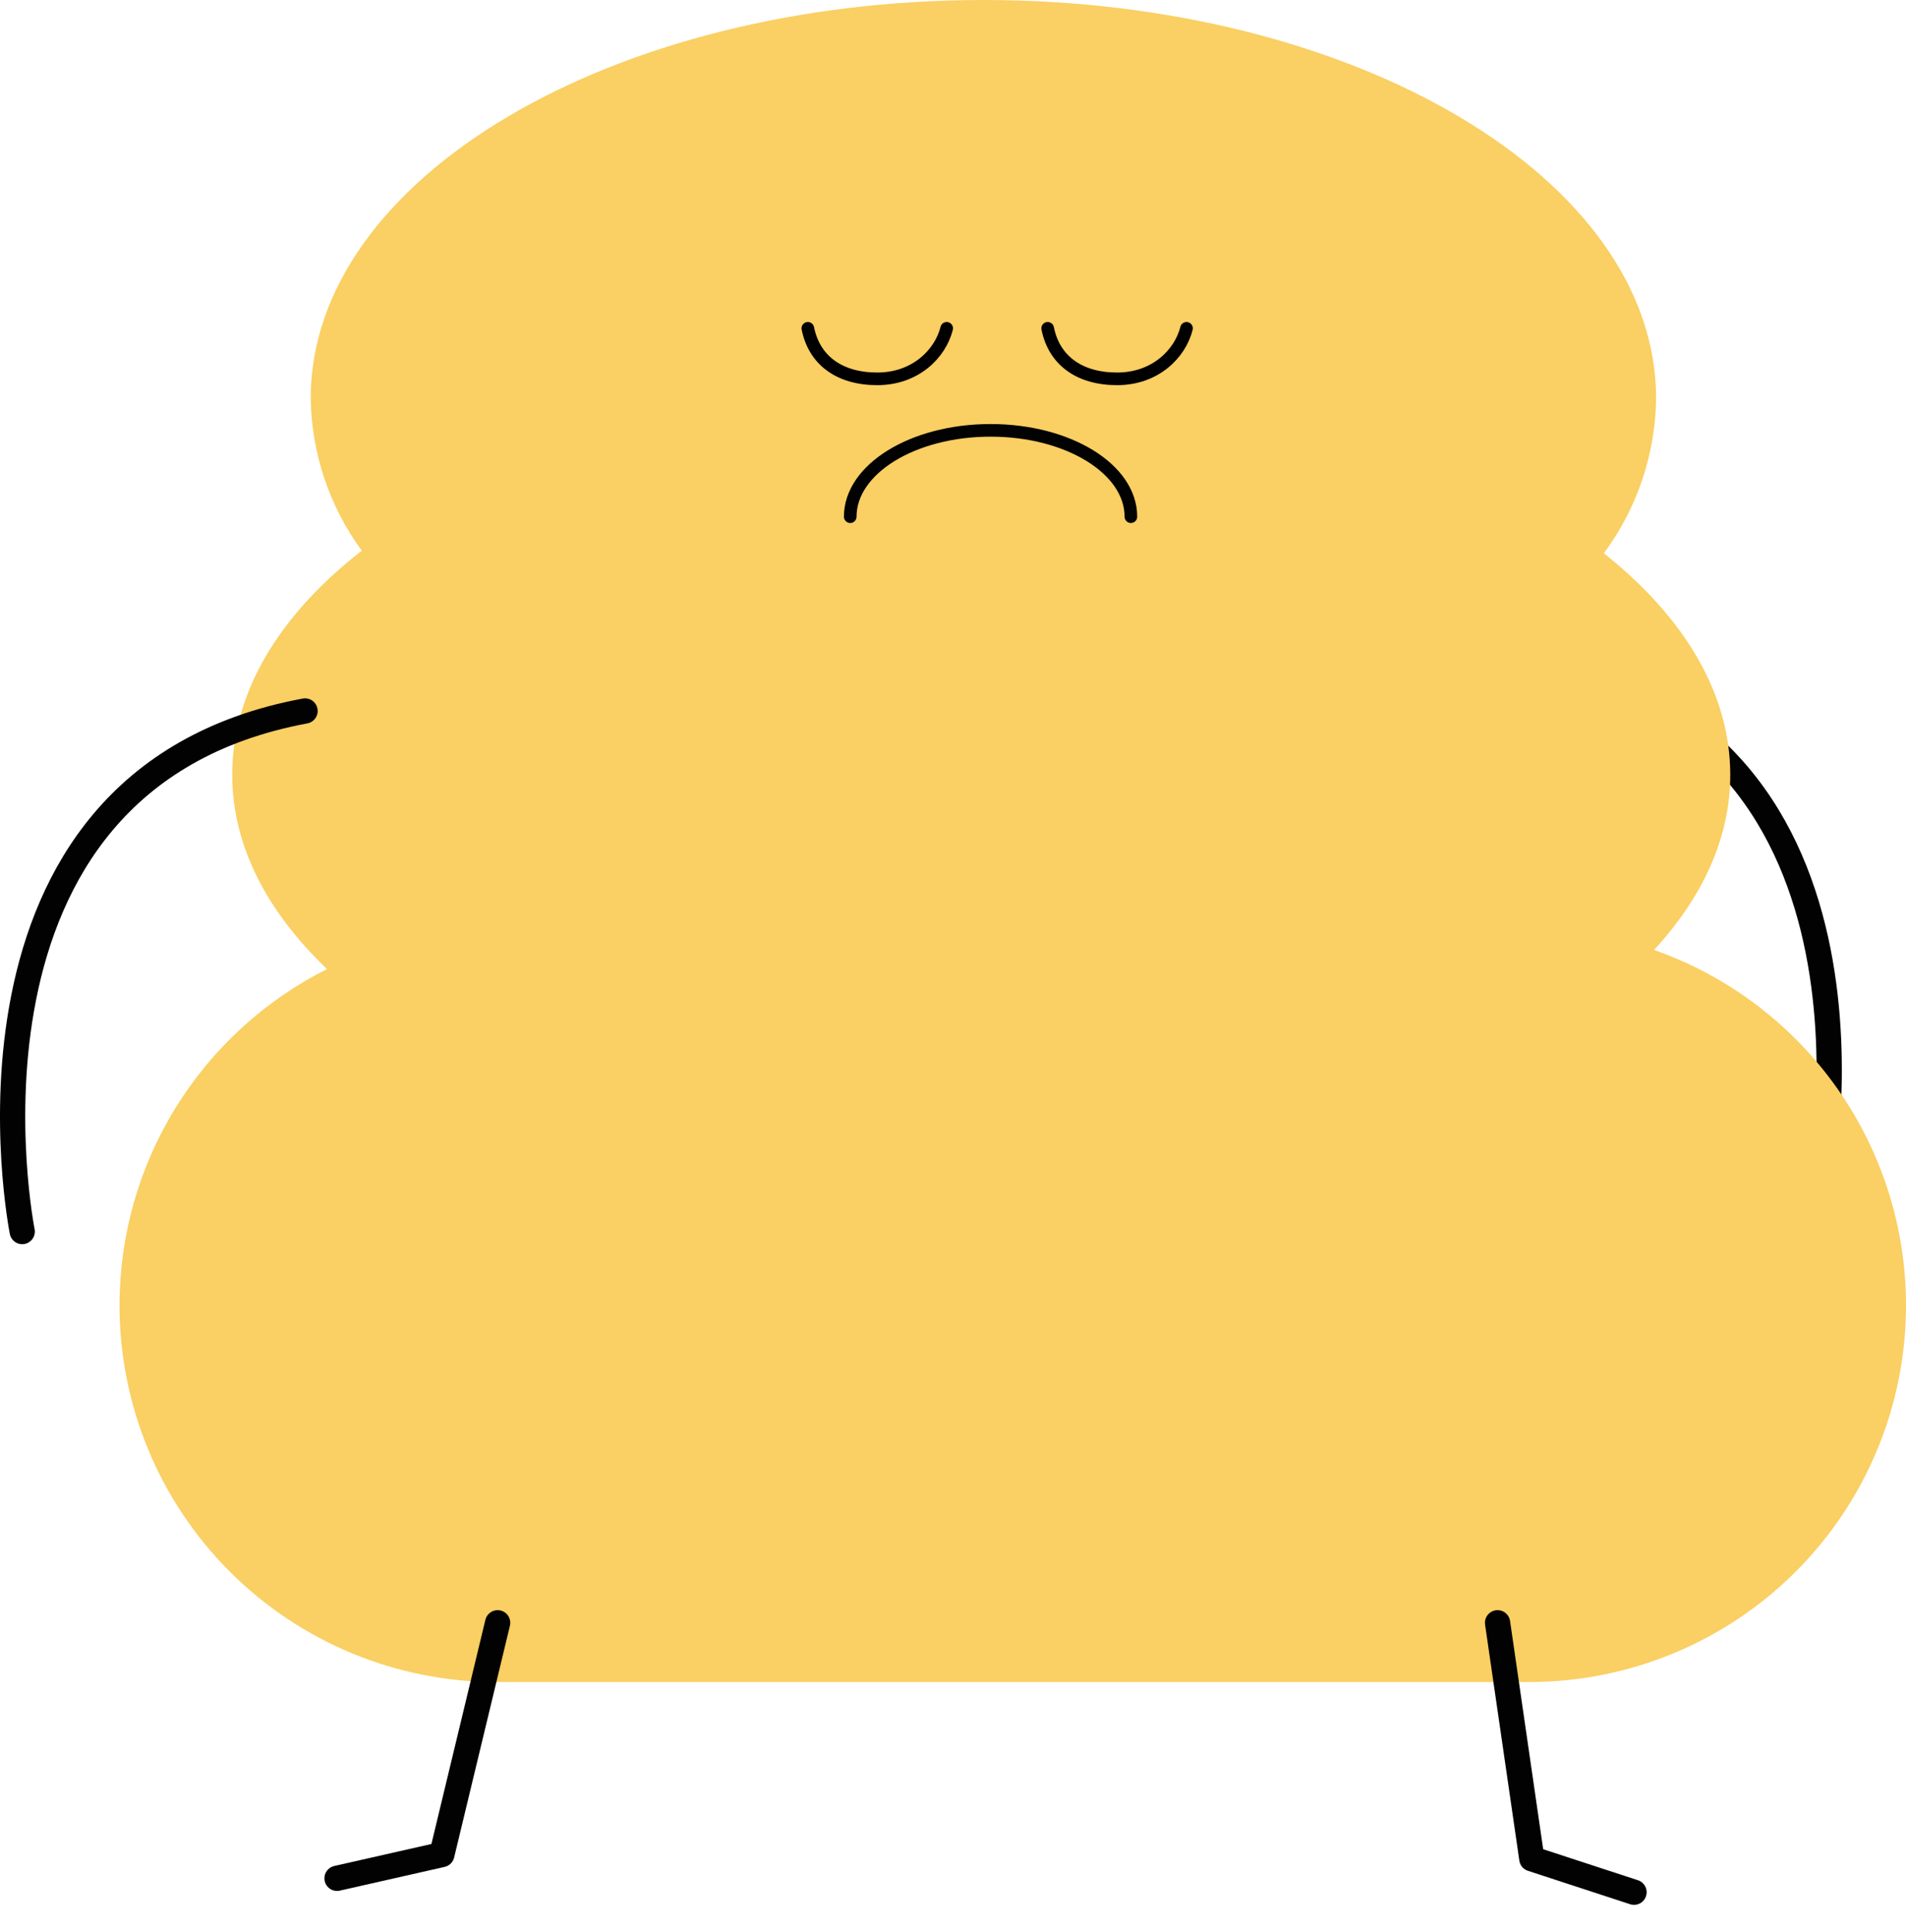 <svg width="151" height="153" viewBox="0 0 151 153" fill="none" xmlns="http://www.w3.org/2000/svg">
<path d="M144.155 93.852C144.155 93.852 151.313 58.123 121.748 52.629" stroke="#020202" stroke-width="2" stroke-linecap="round" stroke-linejoin="round"/>
<path d="M131.039 75.225C134.896 71.038 137.077 66.33 137.077 61.356C137.077 54.862 133.382 48.829 127.062 43.812C129.699 40.262 131.147 35.971 131.202 31.55C131.202 14.126 107.341 0 77.913 0C48.485 0 24.615 14.126 24.615 31.55C24.679 35.891 26.093 40.105 28.661 43.607C22.169 48.658 18.398 54.768 18.398 61.356C18.398 66.936 21.126 72.175 25.907 76.738C20.966 79.22 16.812 83.025 13.91 87.728C11.007 92.431 9.47 97.848 9.469 103.374V103.374C9.469 111.284 12.614 118.869 18.212 124.462C23.809 130.055 31.401 133.198 39.317 133.198H121.153C129.069 133.198 136.661 130.055 142.258 124.462C147.855 118.869 151 111.284 151 103.374C151.001 97.194 149.08 91.167 145.505 86.124C141.929 81.082 136.874 77.273 131.039 75.225V75.225Z" fill="#FACF63"/>
<path d="M1.76 97.524C1.76 97.524 -5.39 61.796 24.167 56.301" stroke="#020202" stroke-width="2" stroke-linecap="round" stroke-linejoin="round"/>
<path d="M39.426 128.507L35.005 146.862L26.701 148.742" stroke="#020202" stroke-width="2" stroke-linecap="round" stroke-linejoin="round"/>
<path d="M118.642 128.507L121.356 147.196L129.453 149.844" stroke="#020202" stroke-width="2" stroke-linecap="round" stroke-linejoin="round"/>
<path d="M67.358 40.916C67.358 37.147 72.318 34.079 78.476 34.079C84.633 34.079 89.594 37.138 89.594 40.916" stroke="#020202" stroke-linecap="round" stroke-linejoin="round"/>
<path d="M75 26C74.5 28 72.538 30 69.5 30C66.462 30 64.5 28.5 64 26" stroke="black" stroke-linecap="round"/>
<path d="M94 26C93.5 28 91.538 30 88.5 30C85.462 30 83.5 28.5 83 26" stroke="black" stroke-linecap="round"/>
</svg>
